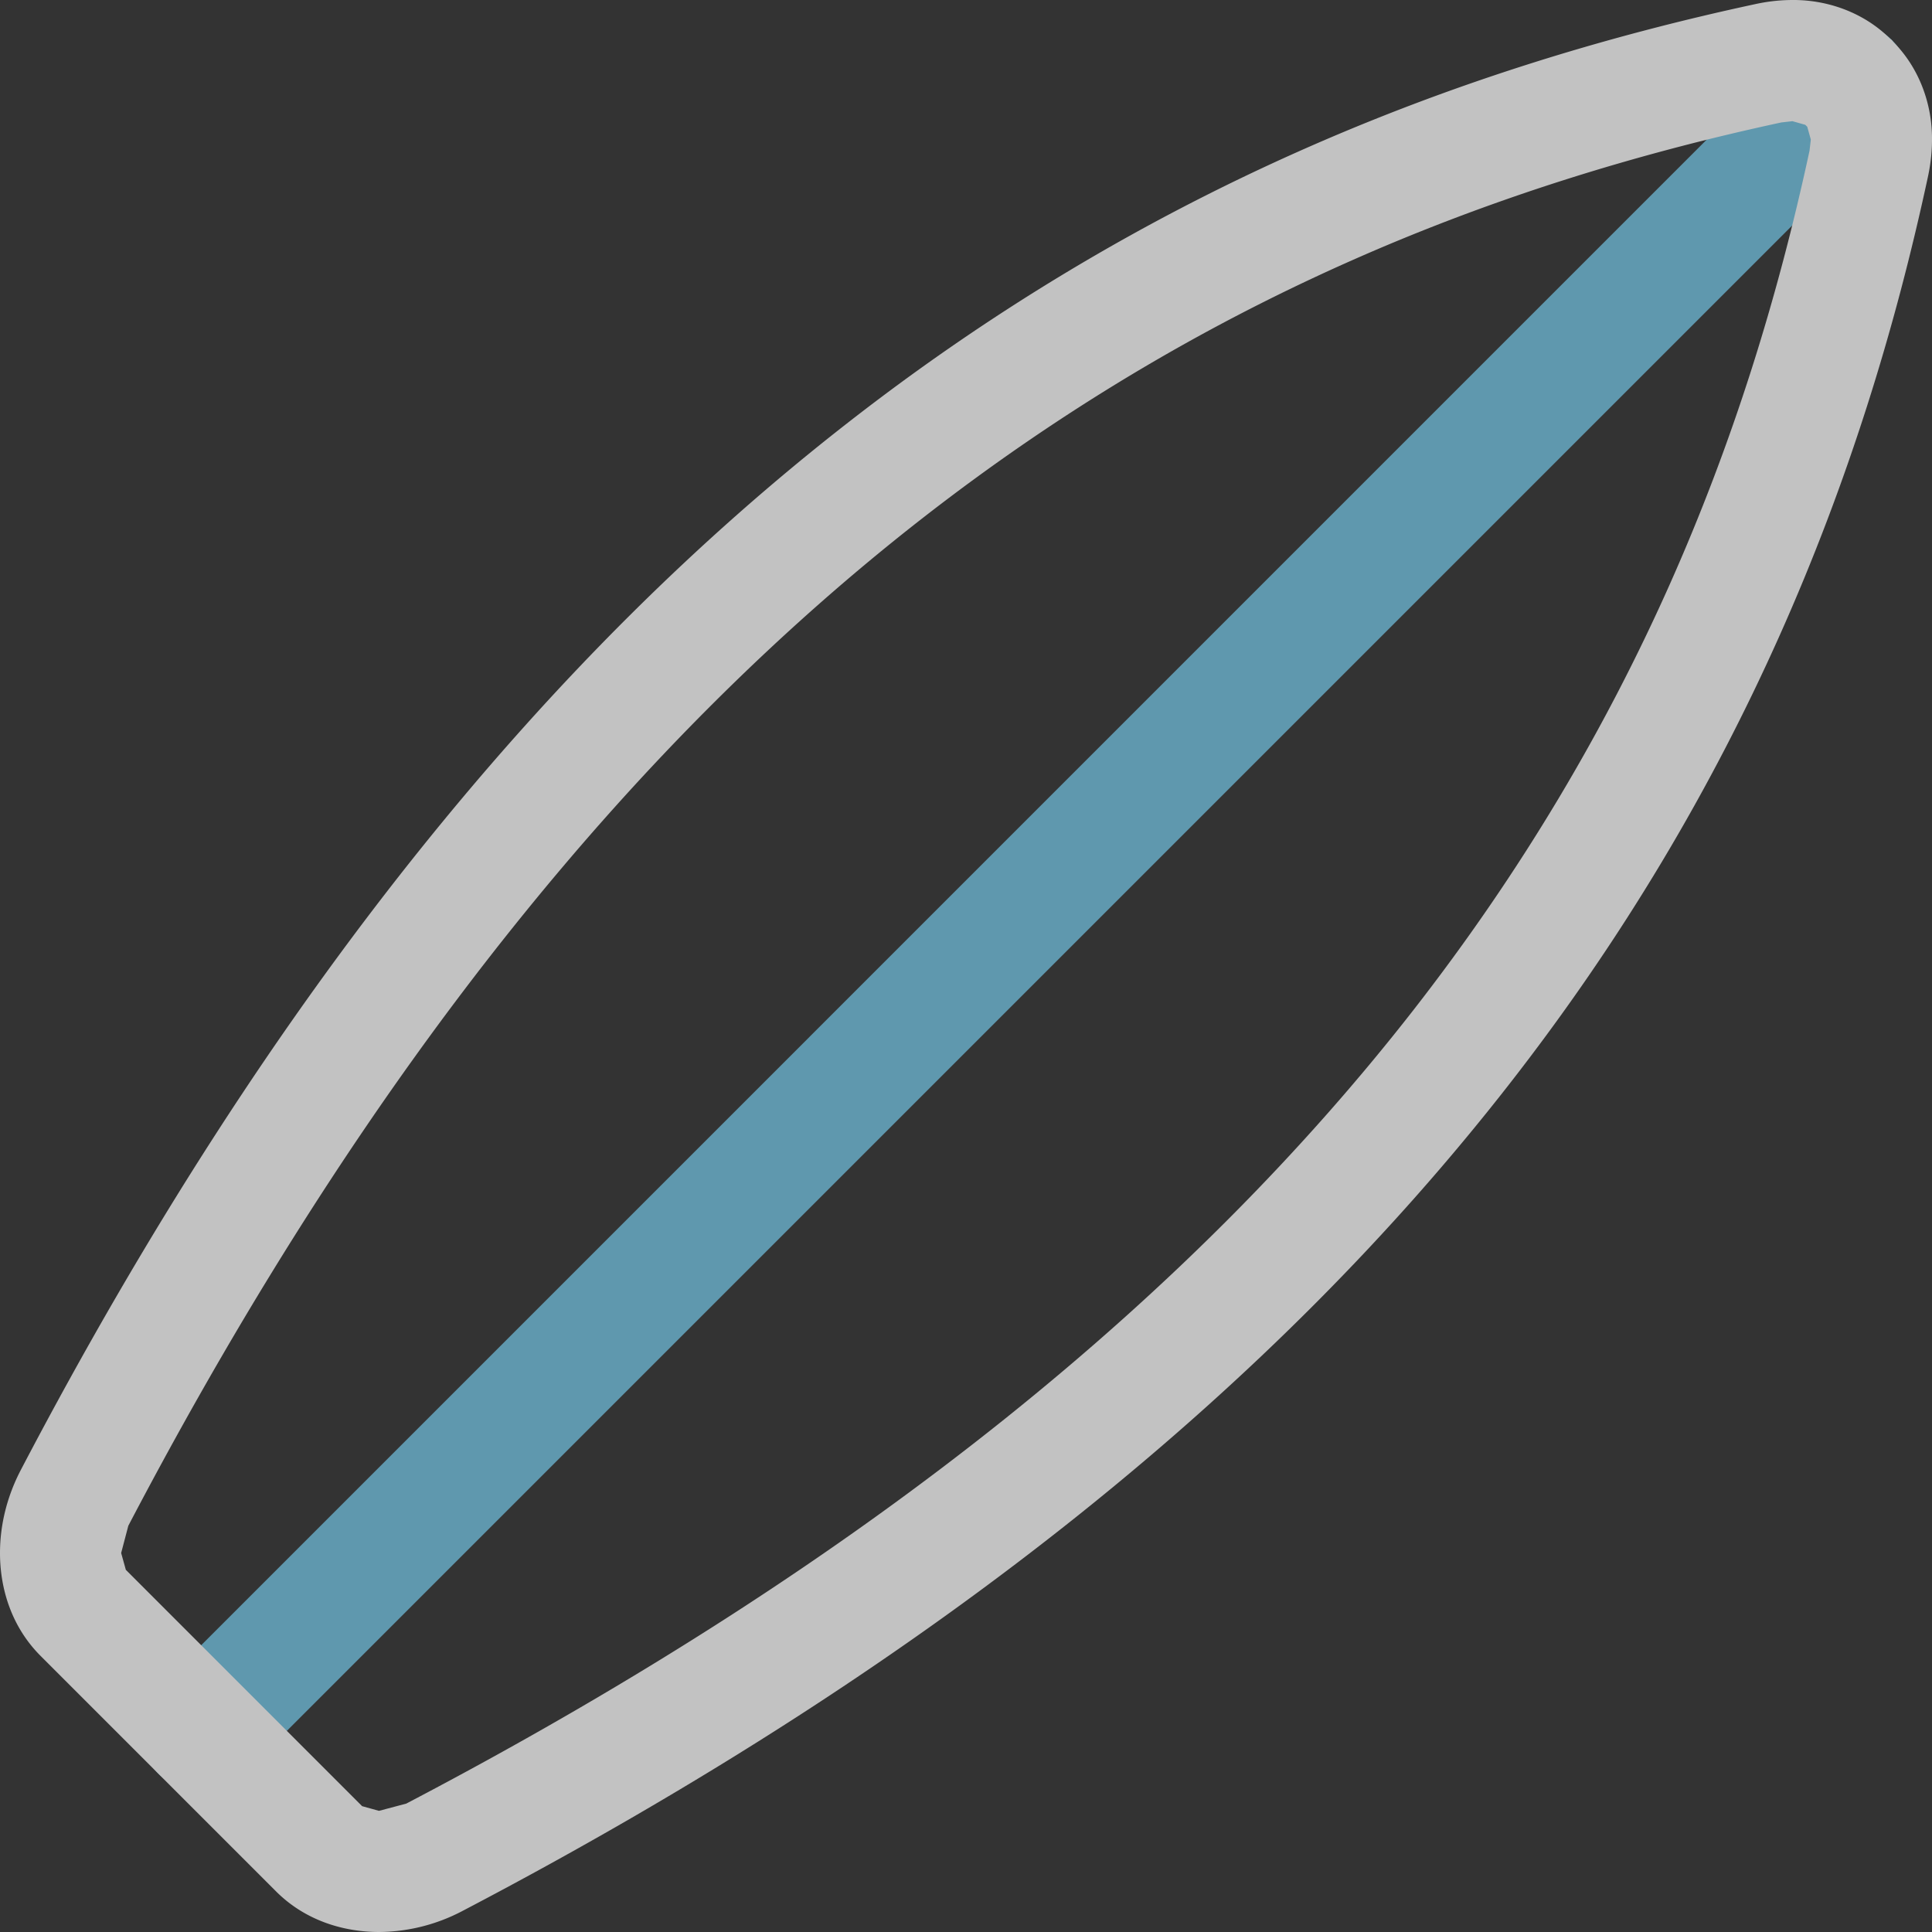 <svg width="62" height="62"><rect width="100%" height="100%" fill="#333333" stroke="none"/><rect width="100%" height="100%" fill="none"/><g opacity=".7"><path d="M7.831 56.92L60.714 4.037c.76-.759.76-1.99 0-2.75a1.946 1.946 0 00-2.75 0L5.083 54.17a1.944 1.944 0 102.75 2.75" fill="#72C3E2"/><path d="M12.162 62c-1.176-.002-2.38-.387-3.29-1.29L1.29 53.127C.387 52.216 0 51.015 0 49.838c0-.906.226-1.823.675-2.679 8.11-15.488 17.063-26.205 26.501-33.568C36.61 6.224 46.506 2.24 56.348.128A5.642 5.642 0 0157.522 0c1.173-.008 2.333.432 3.154 1.262l.006-.006c.011.01.017.023.029.035.01.01.023.018.033.027l-.006.006c.83.823 1.27 1.981 1.262 3.154 0 .39-.043.781-.126 1.174-2.114 9.842-6.098 19.739-13.465 29.172-7.364 9.436-18.079 18.39-33.568 26.501a5.823 5.823 0 01-2.679.675zm17.406-45.343c-8.929 6.968-17.536 17.201-25.45 32.306l-.23.875.15.539 7.583 7.585.541.15.875-.232c15.106-7.911 25.337-16.52 32.308-25.449C52.31 23.499 56.047 14.227 58.07 4.835l.041-.357-.114-.41-.065-.063-.41-.116-.356.04C47.773 5.953 38.5 9.69 29.568 16.657z" fill="#FFF" fill-rule="evenodd"/></g></svg>